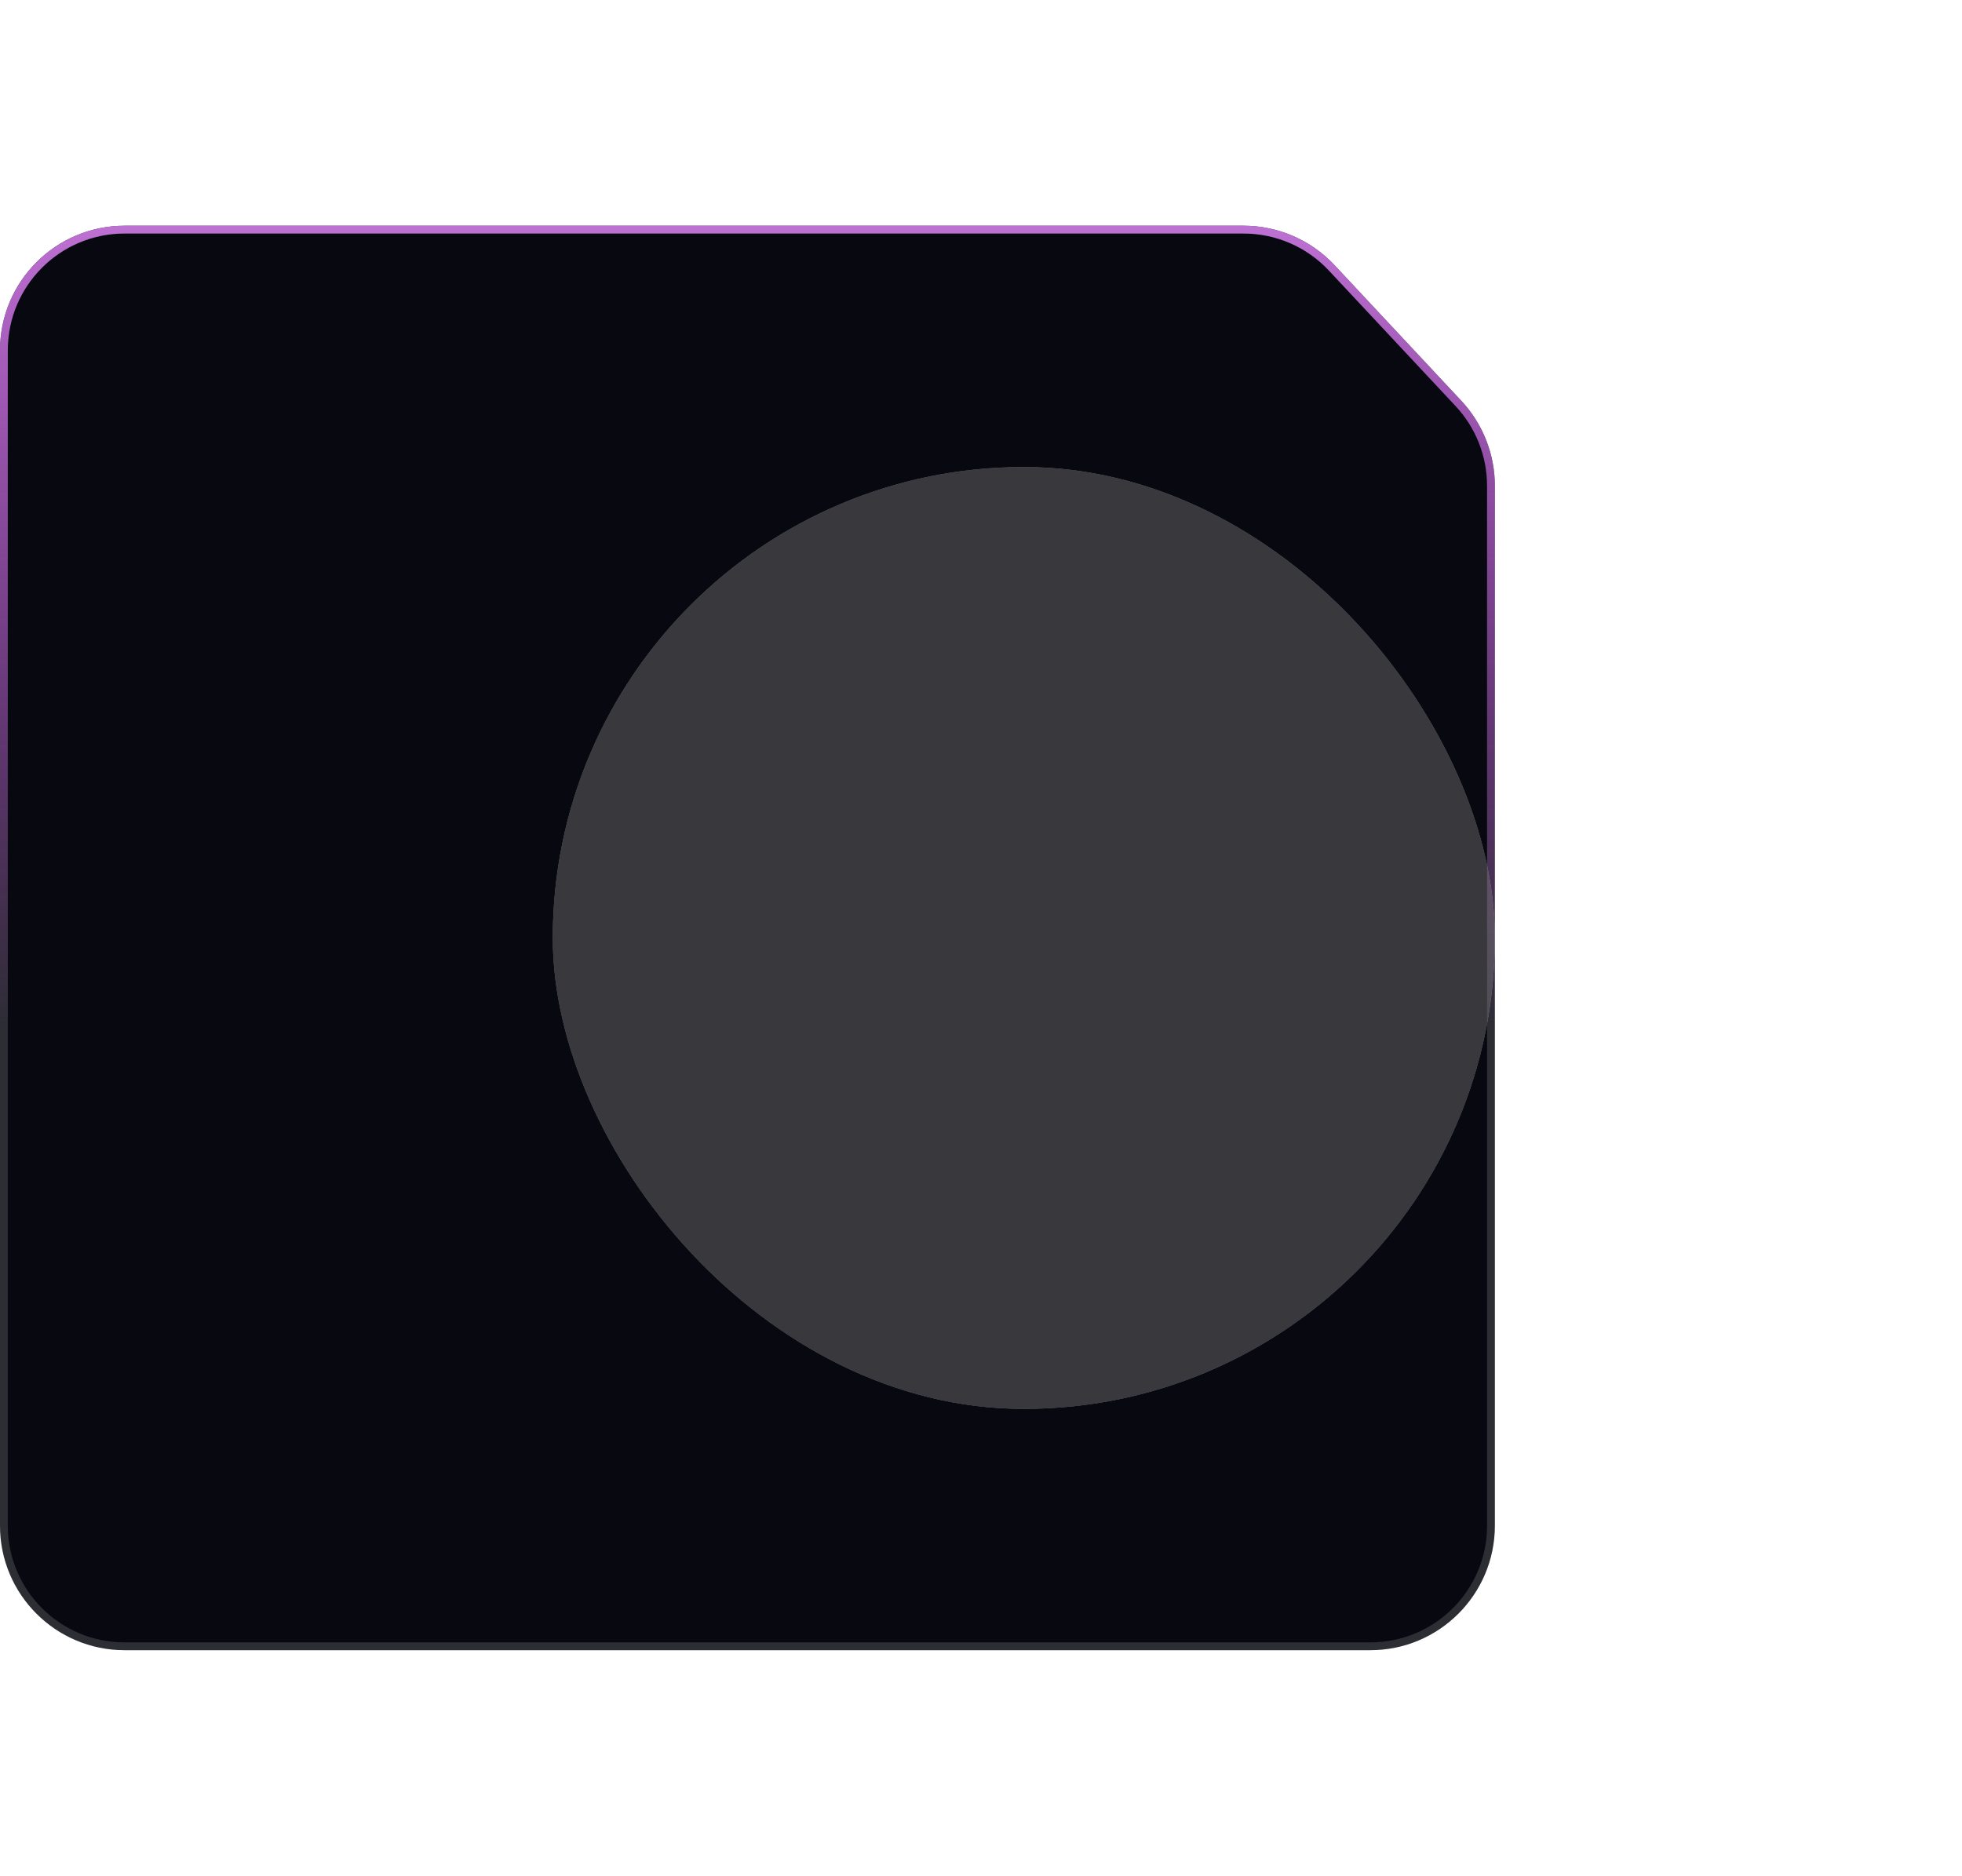 <svg width="504" height="482" viewBox="0 0 504 482" fill="none" xmlns="http://www.w3.org/2000/svg">
<path d="M319.453 58H32C14.327 58 0 72.327 0 90V392C0 409.673 14.327 424 32 424H352C369.673 424 384 409.673 384 392V124.823C384 116.709 380.918 108.899 375.378 102.972L342.831 68.149C336.779 61.675 328.314 58 319.453 58Z" fill="#080811"/>
<path d="M32 59H319.453C328.037 59 336.238 62.56 342.1 68.832L374.648 103.655C380.015 109.397 383 116.963 383 124.823V392C383 409.121 369.121 423 352 423H32C14.879 423 1 409.121 1 392V90C1 72.879 14.879 59 32 59Z" stroke="white" stroke-opacity="0.15" stroke-width="2"/>
<path d="M32 59H319.453C328.037 59 336.238 62.56 342.1 68.832L374.648 103.655C380.015 109.397 383 116.963 383 124.823V392C383 409.121 369.121 423 352 423H32C14.879 423 1 409.121 1 392V90C1 72.879 14.879 59 32 59Z" stroke="url(#paint0_linear_42_35419)" stroke-opacity="0.85" stroke-width="2"/>
<g style="mix-blend-mode:color-dodge" opacity="0.4" filter="url(#filter0_f_42_35419)">
<g clip-path="url(#clip0_42_35419)">
<path d="M384 120H142V362H384V120Z" fill="white"/>
<path d="M384 120H142V362H384V120Z" fill="#907CFF" fill-opacity="0.163"/>
<mask id="mask0_42_35419" style="mask-type:luminance" maskUnits="userSpaceOnUse" x="142" y="120" width="242" height="242">
<path d="M384 120H142V362H384V120Z" fill="white"/>
</mask>
<g mask="url(#mask0_42_35419)">
<g filter="url(#filter1_f_42_35419)">
<path d="M383.244 241H198.266V414.333H383.244V241Z" fill="#907CFF"/>
</g>
</g>
<g style="mix-blend-mode:overlay">
<path d="M384 120H142V362H384V120Z" fill="#808080"/>
</g>
</g>
</g>
<defs>
<filter id="filter0_f_42_35419" x="22" y="0" width="482" height="482" filterUnits="userSpaceOnUse" color-interpolation-filters="sRGB">
<feFlood flood-opacity="0" result="BackgroundImageFix"/>
<feBlend mode="normal" in="SourceGraphic" in2="BackgroundImageFix" result="shape"/>
<feGaussianBlur stdDeviation="60" result="effect1_foregroundBlur_42_35419"/>
</filter>
<filter id="filter1_f_42_35419" x="-51.734" y="-9" width="684.979" height="673.332" filterUnits="userSpaceOnUse" color-interpolation-filters="sRGB">
<feFlood flood-opacity="0" result="BackgroundImageFix"/>
<feBlend mode="normal" in="SourceGraphic" in2="BackgroundImageFix" result="shape"/>
<feGaussianBlur stdDeviation="125" result="effect1_foregroundBlur_42_35419"/>
</filter>
<linearGradient id="paint0_linear_42_35419" x1="192" y1="58" x2="192" y2="424" gradientUnits="userSpaceOnUse">
<stop stop-color="#D77DEE"/>
<stop offset="0.563" stop-color="#D633FF" stop-opacity="0"/>
</linearGradient>
<clipPath id="clip0_42_35419">
<rect x="142" y="120" width="242" height="242" rx="121" fill="white"/>
</clipPath>
</defs>
</svg>
